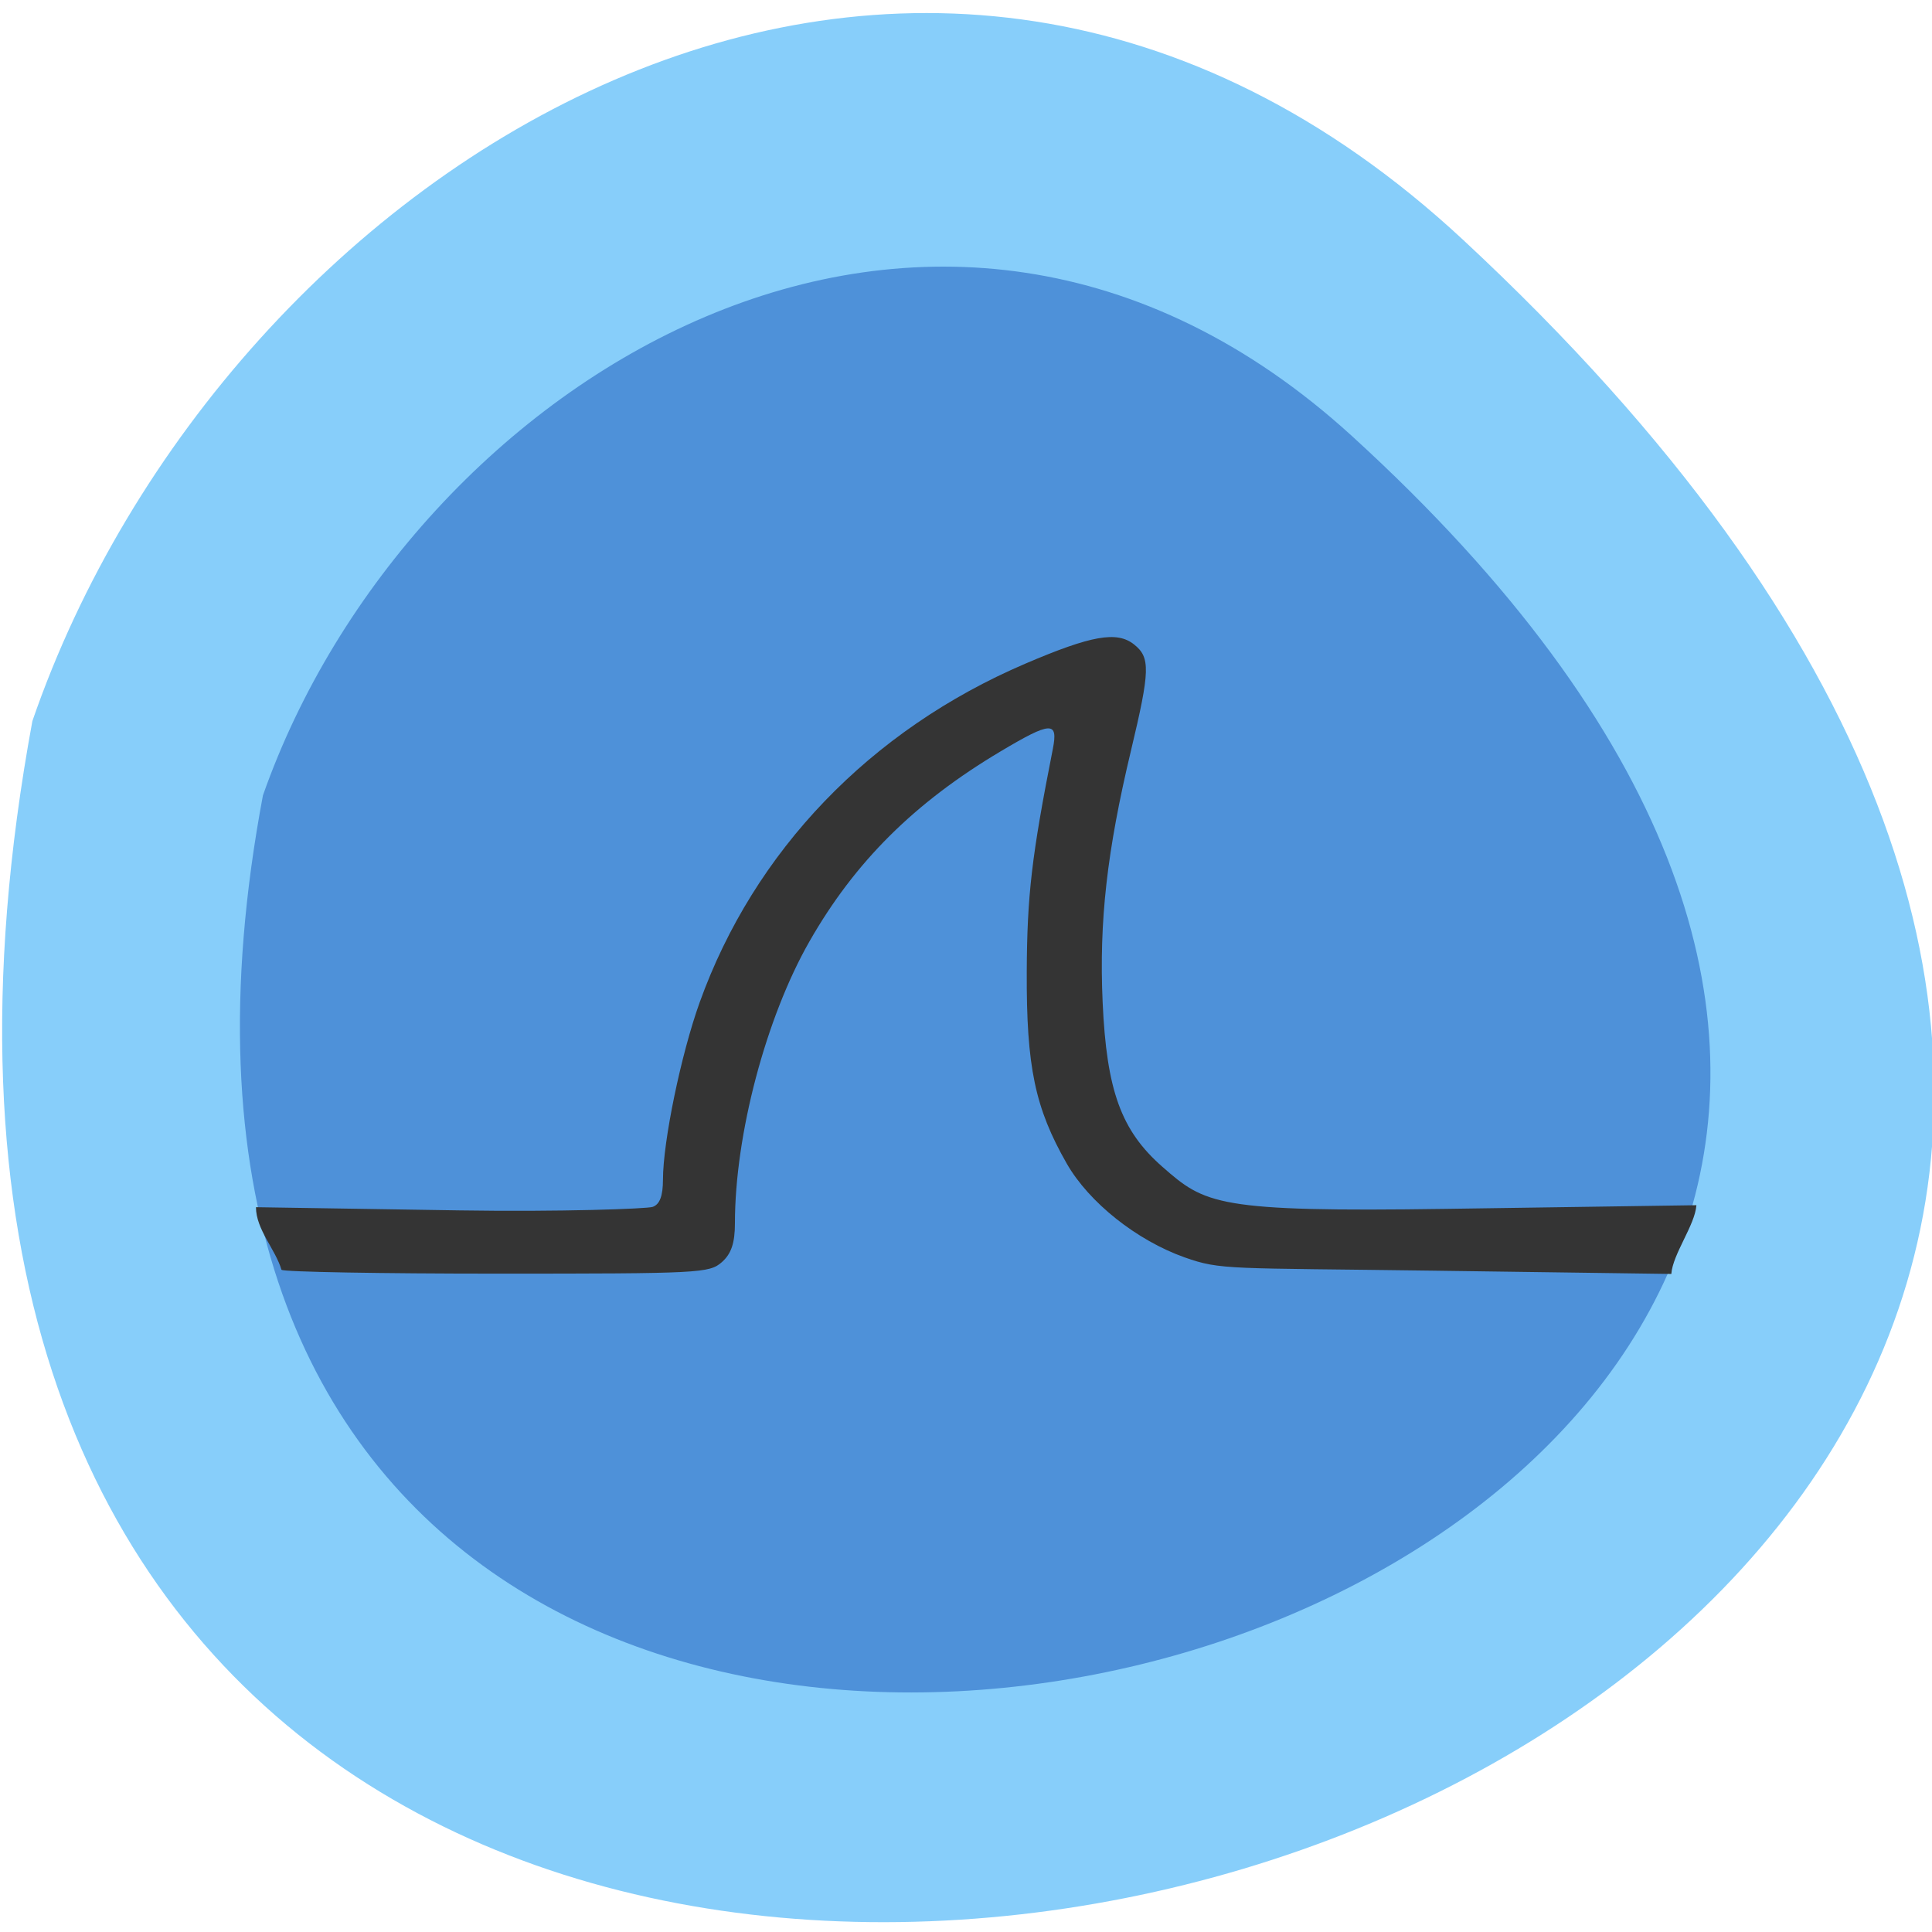 <svg xmlns="http://www.w3.org/2000/svg" viewBox="0 0 256 256"><g color="#000"><path d="m 193.89 31.8 c 226.71 210.75 -241.2 343.53 -189.6 63.746 25.452 -73.816 116.81 -131.42 189.6 -63.746 z" fill="#87cefa"/><path d="m 179.15 57.786 c 172.56 157.4 -183.58 256.57 -144.31 47.61 19.372 -55.13 88.91 -98.15 144.31 -47.61 z" fill="#4e91d9"/></g><path d="m 44.493 171.05 c -0.747 -3.175 -3.165 -6.286 -3.165 -9.734 l 25.275 0.497 c 12.456 0.245 23.23 -0.244 23.934 -0.543 0.884 -0.374 1.284 -1.696 1.287 -4.246 0.005 -5.943 2.242 -19.491 4.549 -27.546 6.749 -23.572 21.17 -42.38 40.41 -52.696 8.204 -4.399 11.369 -5.1 13.485 -2.99 2.045 2.039 1.999 4.04 -0.378 16.506 -2.988 15.671 -3.967 26.581 -3.516 39.16 0.492 13.727 2.299 19.959 7.416 25.578 5.284 5.803 6.675 7.06 35.23 6.539 l 31.02 -0.569 c -0.161 3.066 -2.948 7.624 -3.109 10.69 l -29.367 -0.506 c -25.597 -0.441 -26.503 -0.069 -30.994 -2.059 -5.961 -2.642 -11.893 -8.556 -14.651 -14.604 -3.943 -8.648 -5.01 -15.07 -4.961 -29.813 0.041 -11.895 0.614 -18.04 3.232 -34.64 0.69 -4.377 -0.208 -4.328 -6.481 0.353 -10.684 7.971 -18.07 17.17 -23.709 29.551 -5.398 11.843 -9.248 30.09 -9.248 43.823 0 3.078 -0.453 4.769 -1.623 6.06 -1.556 1.714 -2.704 1.788 -27.855 1.788 -14.428 0 -26.476 -0.268 -26.774 -0.596 z" fill="#343434" transform="matrix(1.068 0 0 0.852 -10.221 22.519)"/></svg>